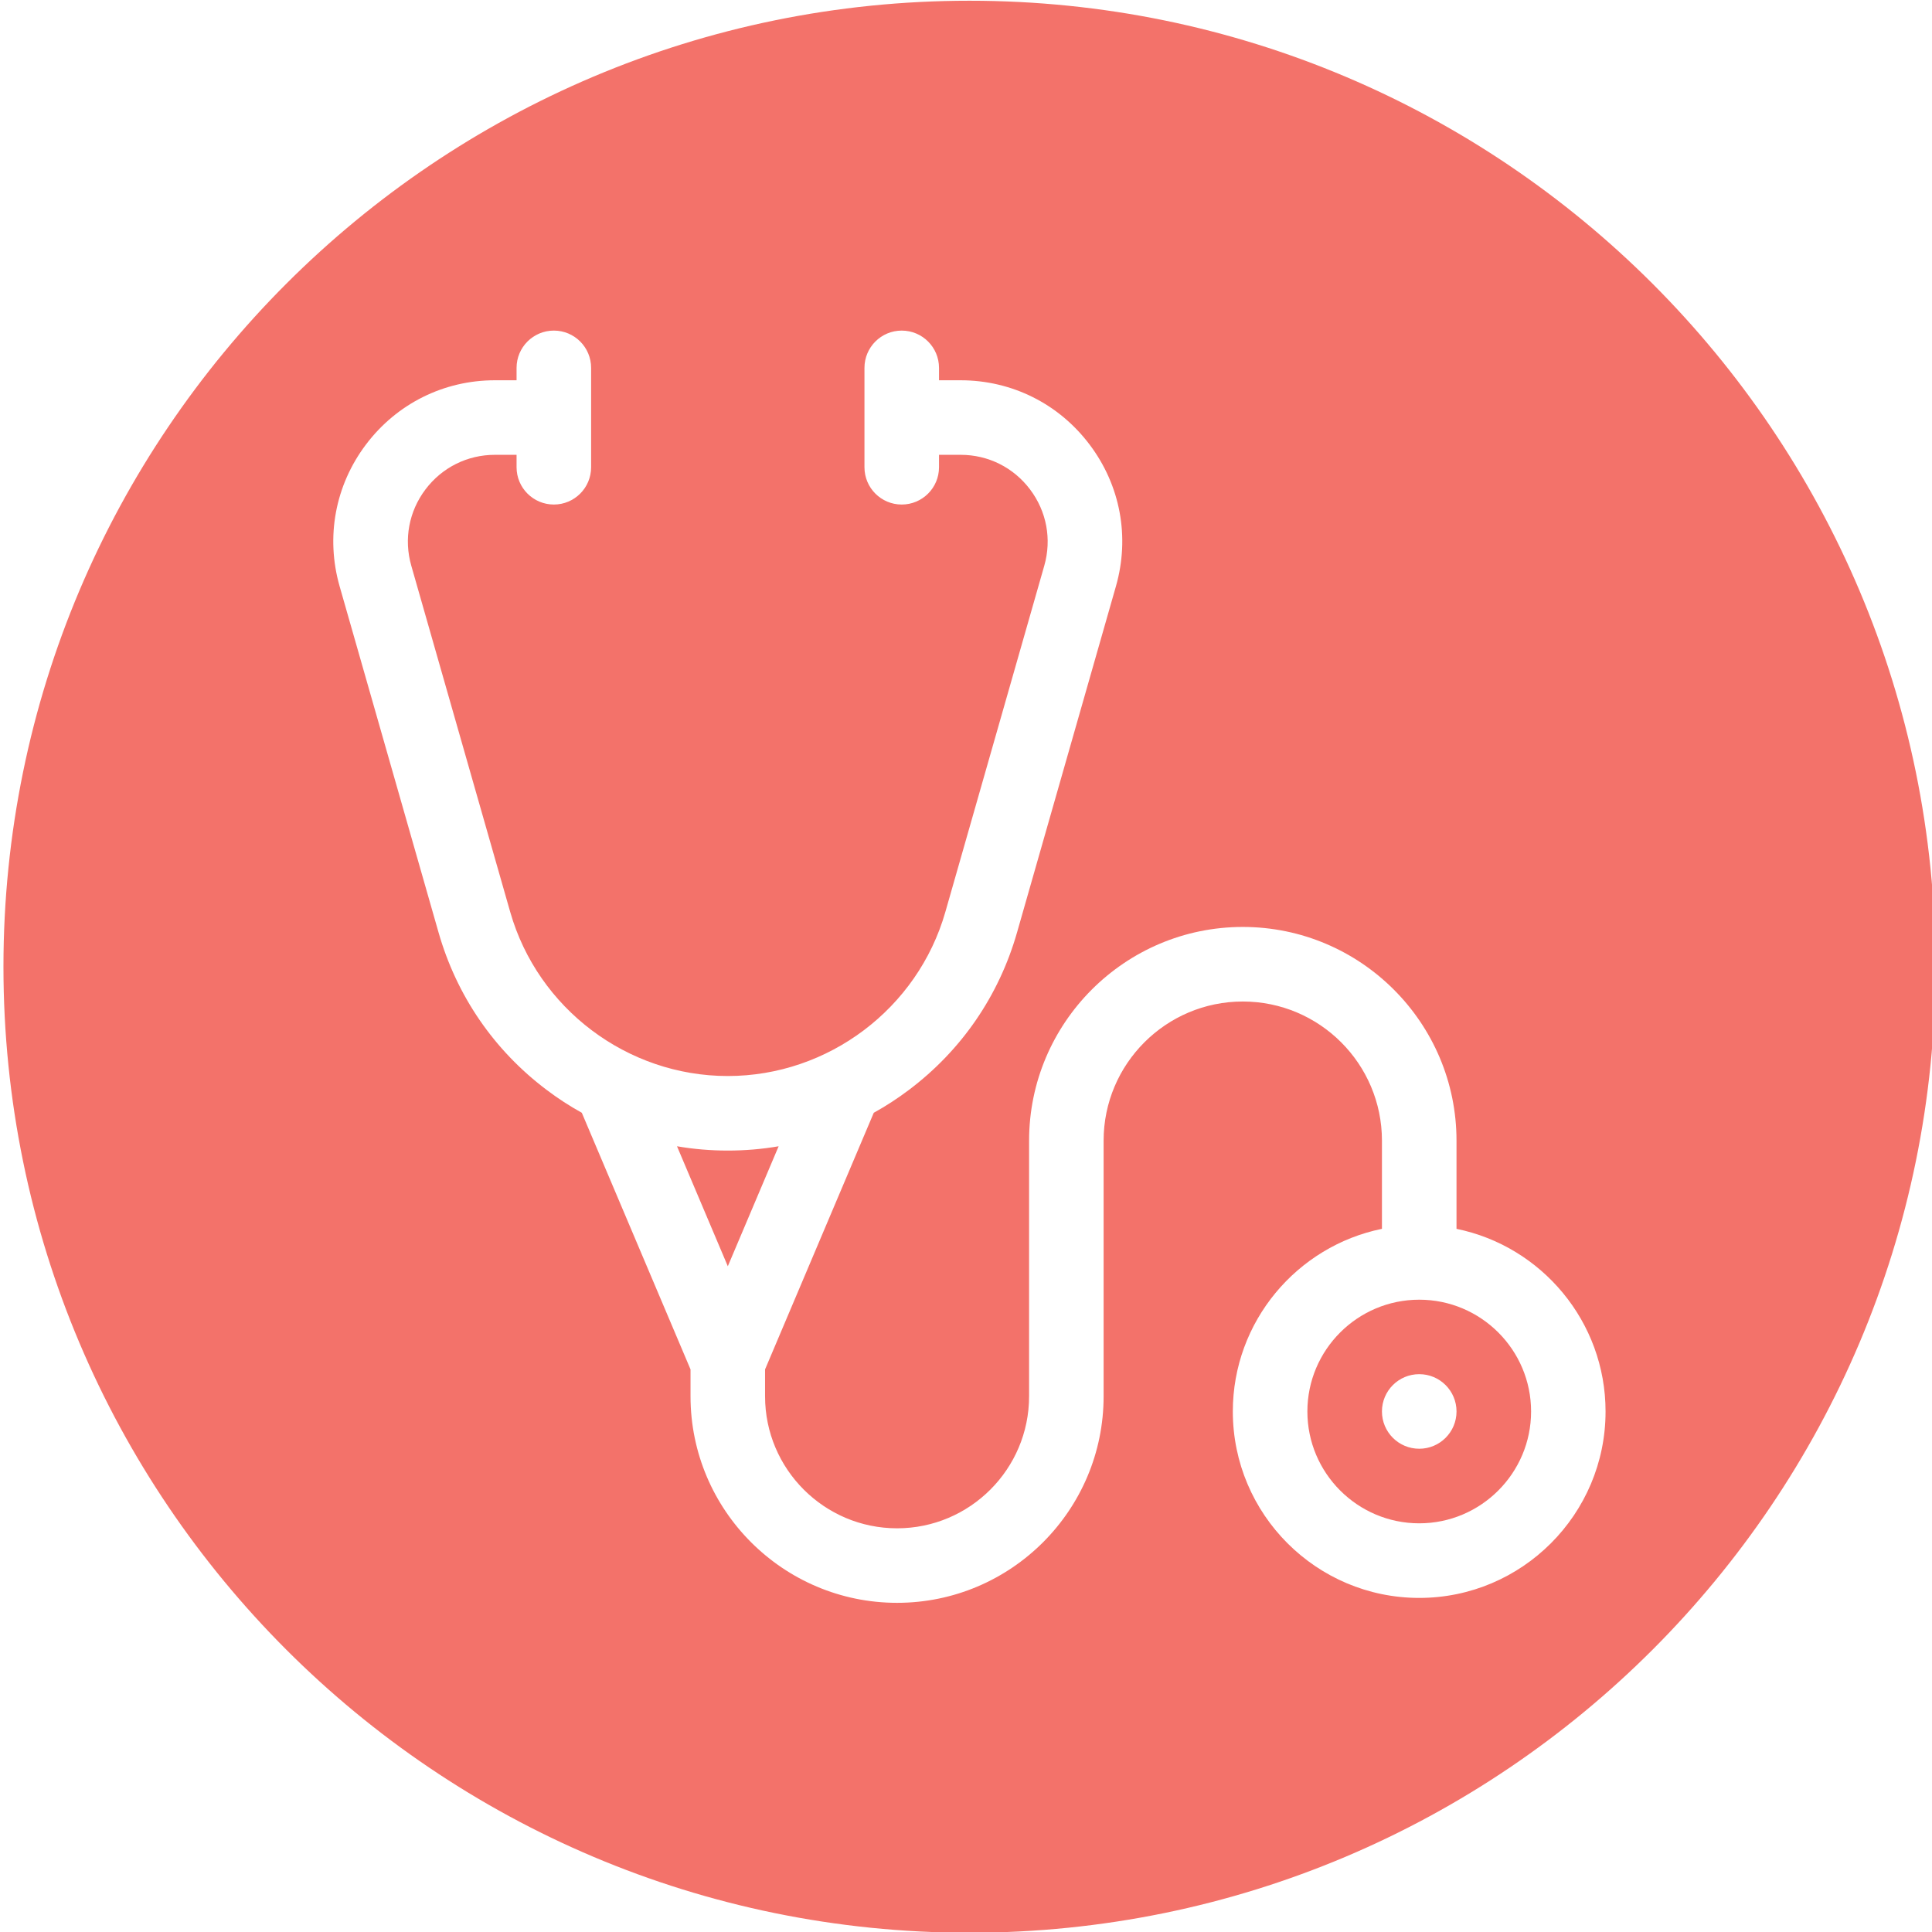 <?xml version="1.0" encoding="utf-8"?>
<!-- Generator: Adobe Illustrator 16.0.3, SVG Export Plug-In . SVG Version: 6.00 Build 0)  -->
<!DOCTYPE svg PUBLIC "-//W3C//DTD SVG 1.1//EN" "http://www.w3.org/Graphics/SVG/1.1/DTD/svg11.dtd">
<svg version="1.1" id="Layer_1" xmlns="http://www.w3.org/2000/svg" xmlns:xlink="http://www.w3.org/1999/xlink" x="0px" y="0px"
	 width="150px" height="150px" viewBox="0 0 150 150" enable-background="new 0 0 150 150" xml:space="preserve">
<g>
	<path fill="#F3726A" d="M117.014,1754.814c-0.445,0-0.885-0.037-1.314-0.111l1.314,3.105l1.315-3.105
		C117.898,1754.777,117.459,1754.814,117.014,1754.814z"/>
	<path fill="#F3726A" d="M134.908,1758.674c-1.596,0-2.895,1.297-2.895,2.893s1.299,2.895,2.895,2.895s2.895-1.299,2.895-2.895
		S136.504,1758.674,134.908,1758.674z M134.908,1762.531c-0.533,0-0.965-0.432-0.965-0.965s0.432-0.965,0.965-0.965
		s0.965,0.432,0.965,0.965S135.441,1762.531,134.908,1762.531z"/>
	<path fill="#F3726A" d="M123.268,1725.057c-13.808,0-25,11.191-25,25c0,13.805,11.192,25,25,25c13.807,0,25-11.195,25-25
		C148.268,1736.248,137.074,1725.057,123.268,1725.057z M134.908,1766.392c-2.66,0-4.824-2.164-4.824-4.825
		c0-2.328,1.66-4.277,3.859-4.727v-2.282c0-1.987-1.615-3.601-3.602-3.601c-1.985,0-3.602,1.613-3.602,3.601v6.616
		c0,2.947-2.397,5.345-5.346,5.345c-2.947,0-5.346-2.397-5.346-5.345v-0.696l-2.813-6.642c-0.313-0.174-0.618-0.371-0.909-0.592
		c-1.363-1.025-2.33-2.436-2.799-4.076l-2.561-8.96c-0.363-1.274-0.113-2.61,0.683-3.666c0.798-1.058,2.014-1.663,3.337-1.663h0.561
		v-0.321c0-0.533,0.433-0.965,0.965-0.965c0.533,0,0.965,0.432,0.965,0.965v2.571c0,0.533-0.432,0.965-0.965,0.965
		c-0.532,0-0.965-0.432-0.965-0.965v-0.321h-0.561c-0.712,0-1.367,0.327-1.797,0.896c-0.429,0.568-0.563,1.29-0.367,1.975
		l2.561,8.961c0.715,2.5,3.029,4.246,5.631,4.246c2.601,0,4.916-1.746,5.631-4.246l2.561-8.962c0.195-0.685,0.061-1.405-0.368-1.974
		s-1.083-0.896-1.797-0.896h-0.56v0.321c0,0.533-0.433,0.965-0.965,0.965c-0.533,0-0.965-0.432-0.965-0.965v-2.571
		c0-0.533,0.432-0.965,0.965-0.965c0.532,0,0.965,0.432,0.965,0.965v0.321h0.56c1.323,0,2.54,0.605,3.337,1.663
		c0.798,1.056,1.046,2.392,0.683,3.666l-2.56,8.96c-0.469,1.641-1.438,3.051-2.799,4.076c-0.291,0.221-0.596,0.418-0.909,0.592
		l-2.813,6.642v0.696c0,1.884,1.532,3.416,3.416,3.416c1.885,0,3.417-1.532,3.417-3.416v-6.616c0-3.049,2.481-5.53,5.53-5.53
		c3.05,0,5.531,2.481,5.531,5.53v2.282c2.199,0.449,3.857,2.398,3.857,4.727C139.73,1764.228,137.567,1766.392,134.908,1766.392z"/>
</g>
<g>
	<path fill="#F3726A" d="M117.014,1754.814c-0.445,0-0.885-0.037-1.314-0.111l1.314,3.105l1.315-3.105
		C117.898,1754.777,117.459,1754.814,117.014,1754.814z"/>
	<path fill="#F3726A" d="M134.908,1758.674c-1.596,0-2.895,1.297-2.895,2.893s1.299,2.895,2.895,2.895s2.895-1.299,2.895-2.895
		S136.504,1758.674,134.908,1758.674z M134.908,1762.531c-0.533,0-0.965-0.432-0.965-0.965s0.432-0.965,0.965-0.965
		s0.965,0.432,0.965,0.965S135.441,1762.531,134.908,1762.531z"/>
	<path fill="#F3726A" d="M123.268,1725.057c-13.808,0-25,11.191-25,25c0,13.805,11.192,25,25,25c13.807,0,25-11.195,25-25
		C148.268,1736.248,137.074,1725.057,123.268,1725.057z M134.908,1766.392c-2.66,0-4.824-2.164-4.824-4.825
		c0-2.328,1.66-4.277,3.859-4.727v-2.282c0-1.987-1.615-3.601-3.602-3.601c-1.985,0-3.602,1.613-3.602,3.601v6.616
		c0,2.947-2.397,5.345-5.346,5.345c-2.947,0-5.346-2.397-5.346-5.345v-0.696l-2.813-6.642c-0.313-0.174-0.618-0.371-0.909-0.592
		c-1.363-1.025-2.33-2.436-2.799-4.076l-2.561-8.96c-0.363-1.274-0.113-2.61,0.683-3.666c0.798-1.058,2.014-1.663,3.337-1.663h0.561
		v-0.321c0-0.533,0.433-0.965,0.965-0.965c0.533,0,0.965,0.432,0.965,0.965v2.571c0,0.533-0.432,0.965-0.965,0.965
		c-0.532,0-0.965-0.432-0.965-0.965v-0.321h-0.561c-0.712,0-1.367,0.327-1.797,0.896c-0.429,0.568-0.563,1.29-0.367,1.975
		l2.561,8.961c0.715,2.5,3.029,4.246,5.631,4.246c2.601,0,4.916-1.746,5.631-4.246l2.561-8.962c0.195-0.685,0.061-1.405-0.368-1.974
		s-1.083-0.896-1.797-0.896h-0.56v0.321c0,0.533-0.433,0.965-0.965,0.965c-0.533,0-0.965-0.432-0.965-0.965v-2.571
		c0-0.533,0.432-0.965,0.965-0.965c0.532,0,0.965,0.432,0.965,0.965v0.321h0.56c1.323,0,2.54,0.605,3.337,1.663
		c0.798,1.056,1.046,2.392,0.683,3.666l-2.56,8.96c-0.469,1.641-1.438,3.051-2.799,4.076c-0.291,0.221-0.596,0.418-0.909,0.592
		l-2.813,6.642v0.696c0,1.884,1.532,3.416,3.416,3.416c1.885,0,3.417-1.532,3.417-3.416v-6.616c0-3.049,2.481-5.53,5.53-5.53
		c3.05,0,5.531,2.481,5.531,5.53v2.282c2.199,0.449,3.857,2.398,3.857,4.727C139.73,1764.228,137.567,1766.392,134.908,1766.392z"/>
</g>
<g>
	<path fill="#F3726A" d="M56.505,89.33c-1.336,0-2.653-0.111-3.943-0.334l3.945,9.316l3.946-9.316
		C59.159,89.219,57.841,89.33,56.505,89.33z"/>
	<path fill="#F3726A" d="M110.189,100.908c-4.787,0-8.684,3.891-8.684,8.678s3.896,8.684,8.684,8.684s8.684-3.896,8.684-8.684
		S114.977,100.908,110.189,100.908z M110.189,112.48c-1.6,0-2.895-1.295-2.895-2.895s1.295-2.895,2.895-2.895
		s2.895,1.295,2.895,2.895S111.789,112.48,110.189,112.48z"/>
	<path fill="#F3726A" d="M75.267,0.057c-41.421,0-74.999,33.577-74.999,74.999c0,41.415,33.578,75.001,74.999,75.001
		s75.001-33.586,75.001-75.001C150.268,33.633,116.688,0.057,75.267,0.057z M110.189,124.062c-7.98,0-14.473-6.492-14.473-14.476
		c0-6.984,4.98-12.832,11.578-14.18V88.56c0-5.962-4.846-10.803-10.805-10.803c-5.956,0-10.805,4.841-10.805,10.803v19.849
		c0,8.842-7.192,16.034-16.035,16.034c-8.843,0-16.037-7.192-16.037-16.034v-2.089l-8.441-19.925
		c-0.942-0.521-1.854-1.113-2.729-1.775c-4.087-3.076-6.987-7.308-8.394-12.228l-7.682-26.879c-1.09-3.822-0.343-7.83,2.046-10.998
		c2.392-3.171,6.041-4.991,10.012-4.991h1.682v-0.962c0-1.6,1.296-2.895,2.895-2.895s2.893,1.295,2.893,2.895v7.715
		c0,1.6-1.295,2.895-2.893,2.895s-2.895-1.295-2.895-2.895v-0.965h-1.682c-2.137,0-4.103,0.981-5.392,2.688
		c-1.286,1.705-1.688,3.869-1.1,5.921l7.68,26.882c2.145,7.501,9.089,12.739,16.892,12.739c7.802,0,14.75-5.238,16.893-12.739
		l7.681-26.884c0.586-2.055,0.182-4.214-1.104-5.919c-1.286-1.707-3.25-2.688-5.39-2.688h-1.68v0.965c0,1.6-1.296,2.895-2.895,2.895
		s-2.893-1.295-2.893-2.895v-7.715c0-1.6,1.295-2.895,2.893-2.895s2.895,1.295,2.895,2.895v0.962h1.68
		c3.969,0,7.62,1.819,10.01,4.991c2.394,3.168,3.138,7.176,2.048,10.998l-7.679,26.879c-1.406,4.92-4.311,9.152-8.395,12.228
		c-0.875,0.662-1.787,1.254-2.729,1.775l-8.44,19.925v2.089c0,5.651,4.597,10.248,10.25,10.248c5.651,0,10.249-4.597,10.249-10.248
		V88.56c0-9.146,7.444-16.592,16.591-16.592c9.149,0,16.594,7.445,16.594,16.592v6.847c6.598,1.348,11.572,7.195,11.572,14.18
		C124.656,117.569,118.167,124.062,110.189,124.062z"/>
</g>
</svg>
